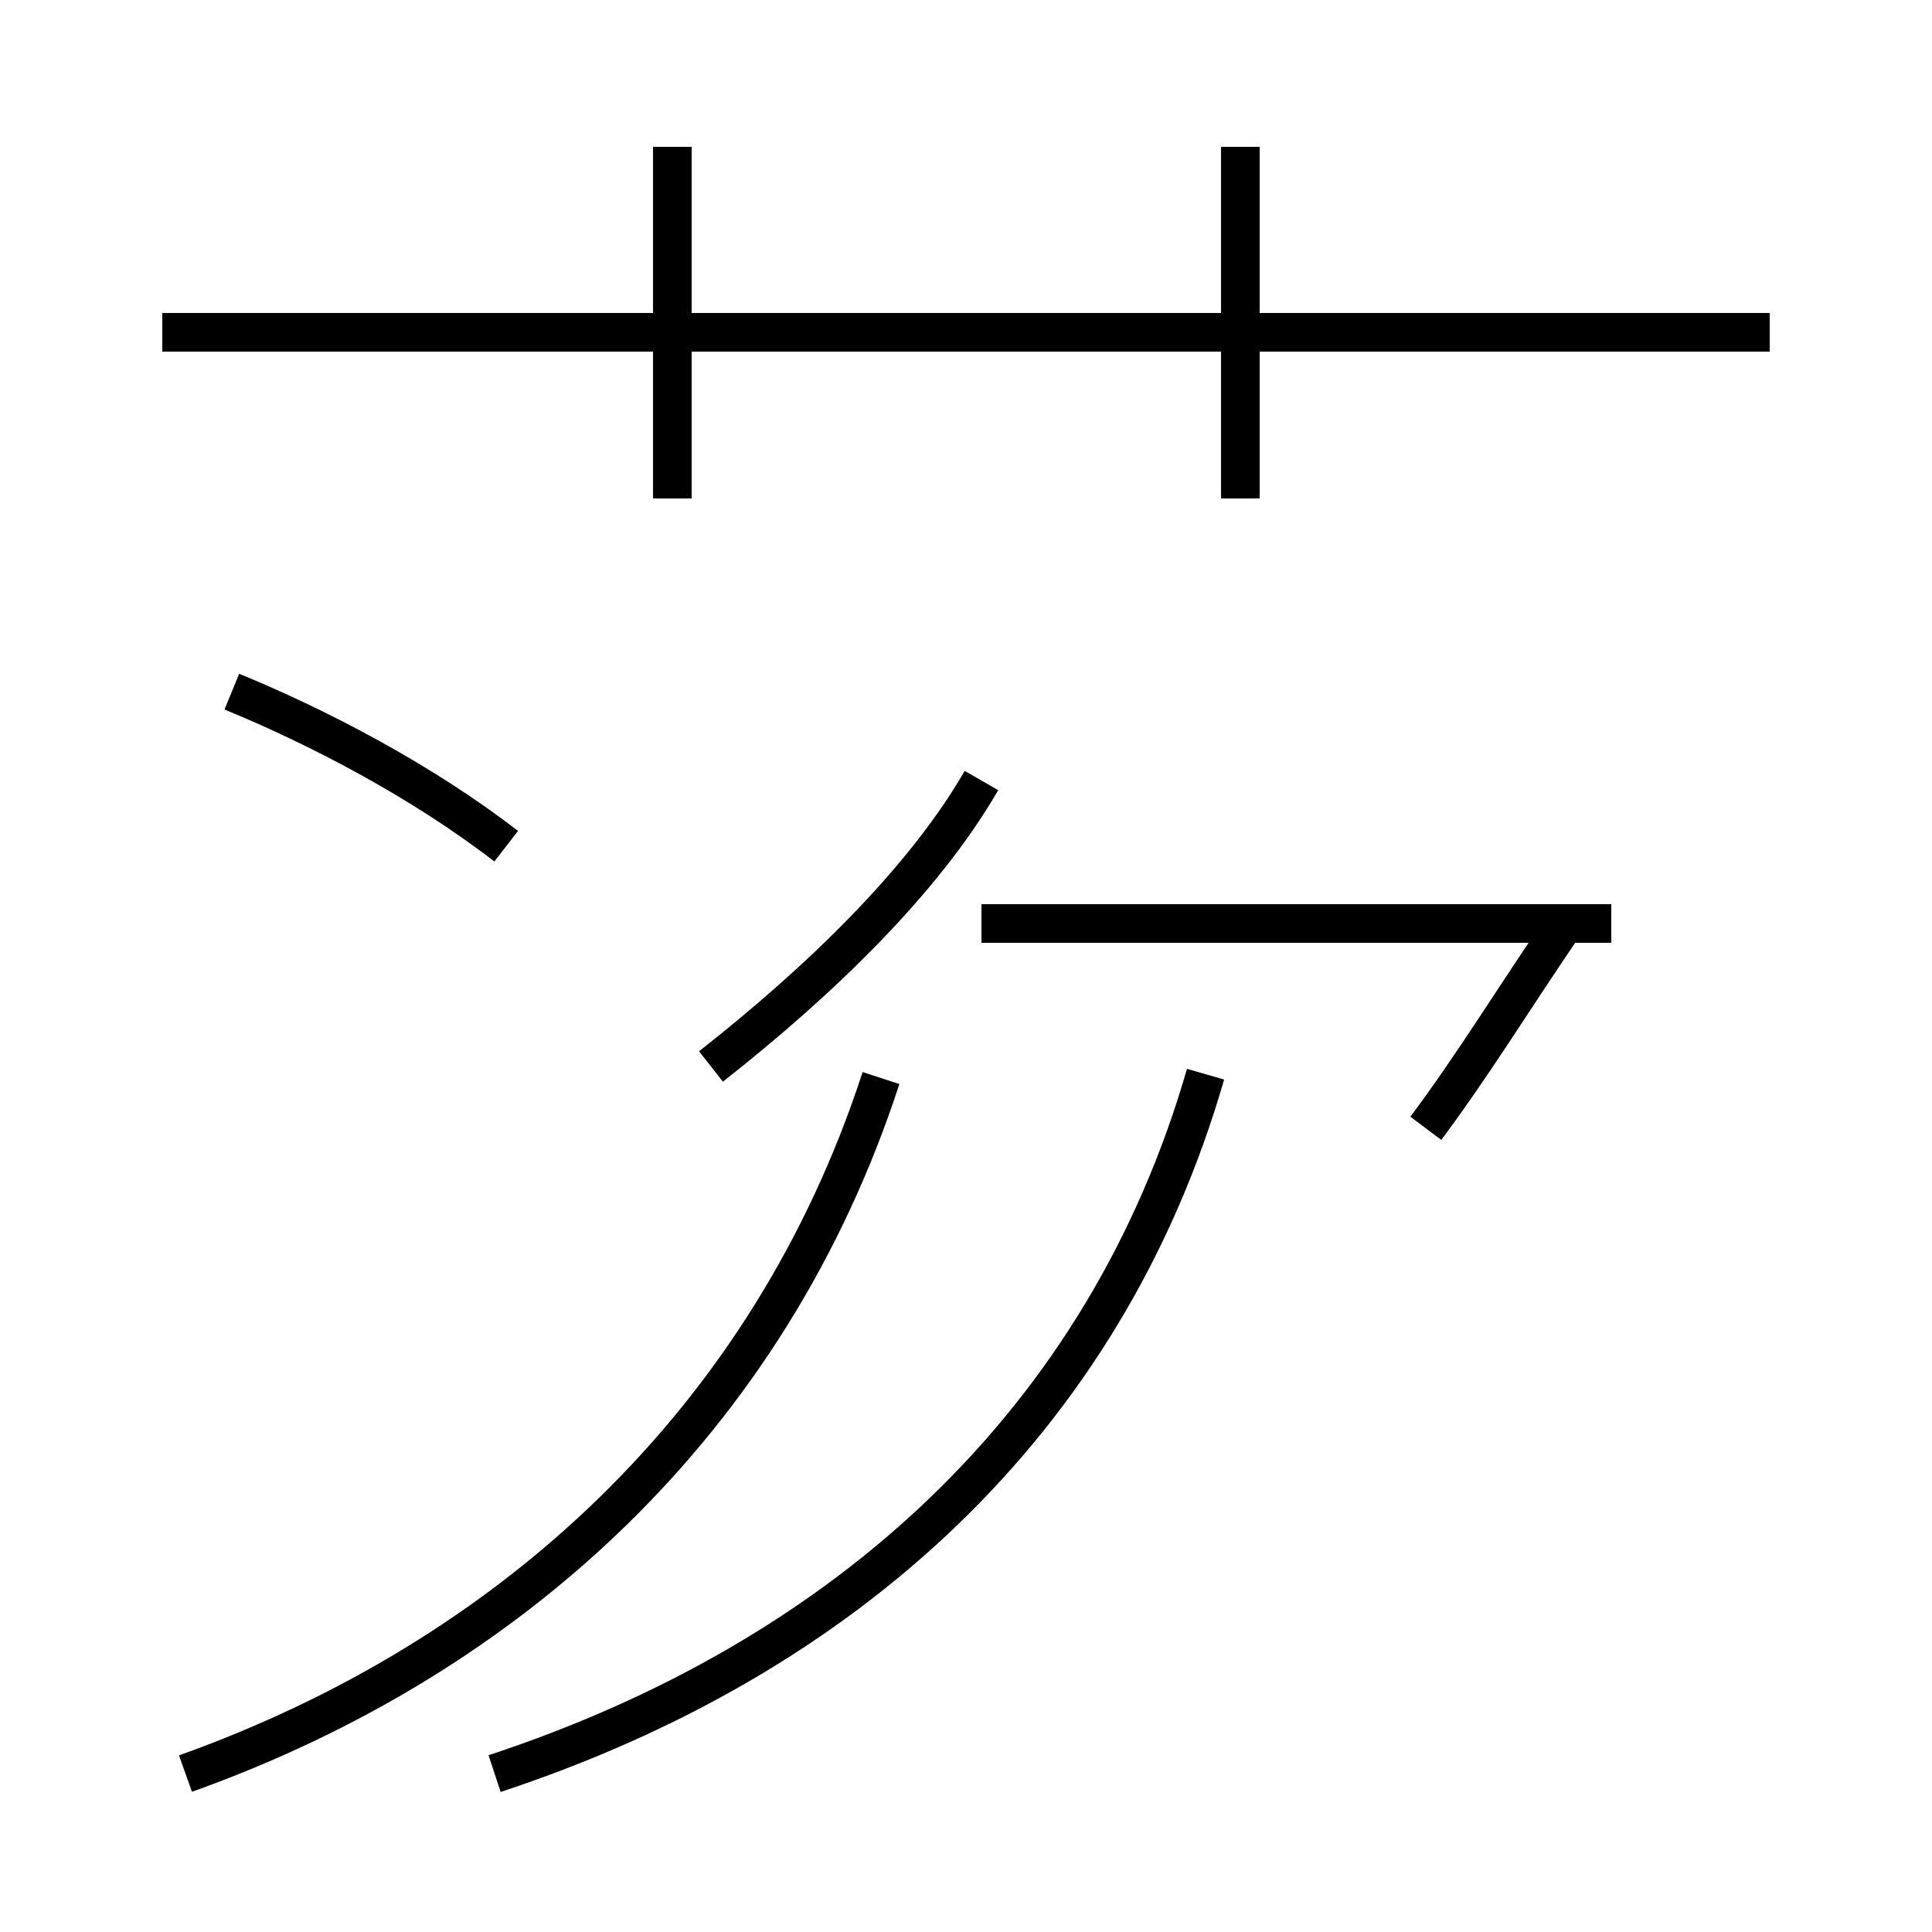 <?xml version='1.0' encoding='utf8'?>
<svg viewBox="0.0 -44.0 50.0 50.0" version="1.1" xmlns="http://www.w3.org/2000/svg">
<rect x="0.0" y="-44.0" width="50.0" height="50.0" fill="#808080" stroke="none"/>
<rect x="-1000" y="-1000" width="2000" height="2000" stroke="white" fill="white"/>
<g style="fill:none; stroke:#000000;  stroke-width:1">
<path d="M 17.4 31.1 L 17.4 40.2 M 45.8 35.4 L 4.2 35.4 M 32.1 31.1 L 32.1 40.2 M 13.1 22.1 C 10.9 23.8 8.2 25.2 6.0 26.1 M 12.8 -1.9 C 21.9 1.1 28.6 7.2 31.2 16.2 M 4.8 -1.9 C 13.2 1.1 19.9 7.2 22.8 16.1 M 40.5 20.1 C 39.2 18.2 38.1 16.4 36.9 14.8 M 25.4 20.1 L 41.7 20.1 M 18.4 16.4 C 21.2 18.6 23.9 21.2 25.4 23.8 " transform="scale(1, -1)" />
</g>
</svg>